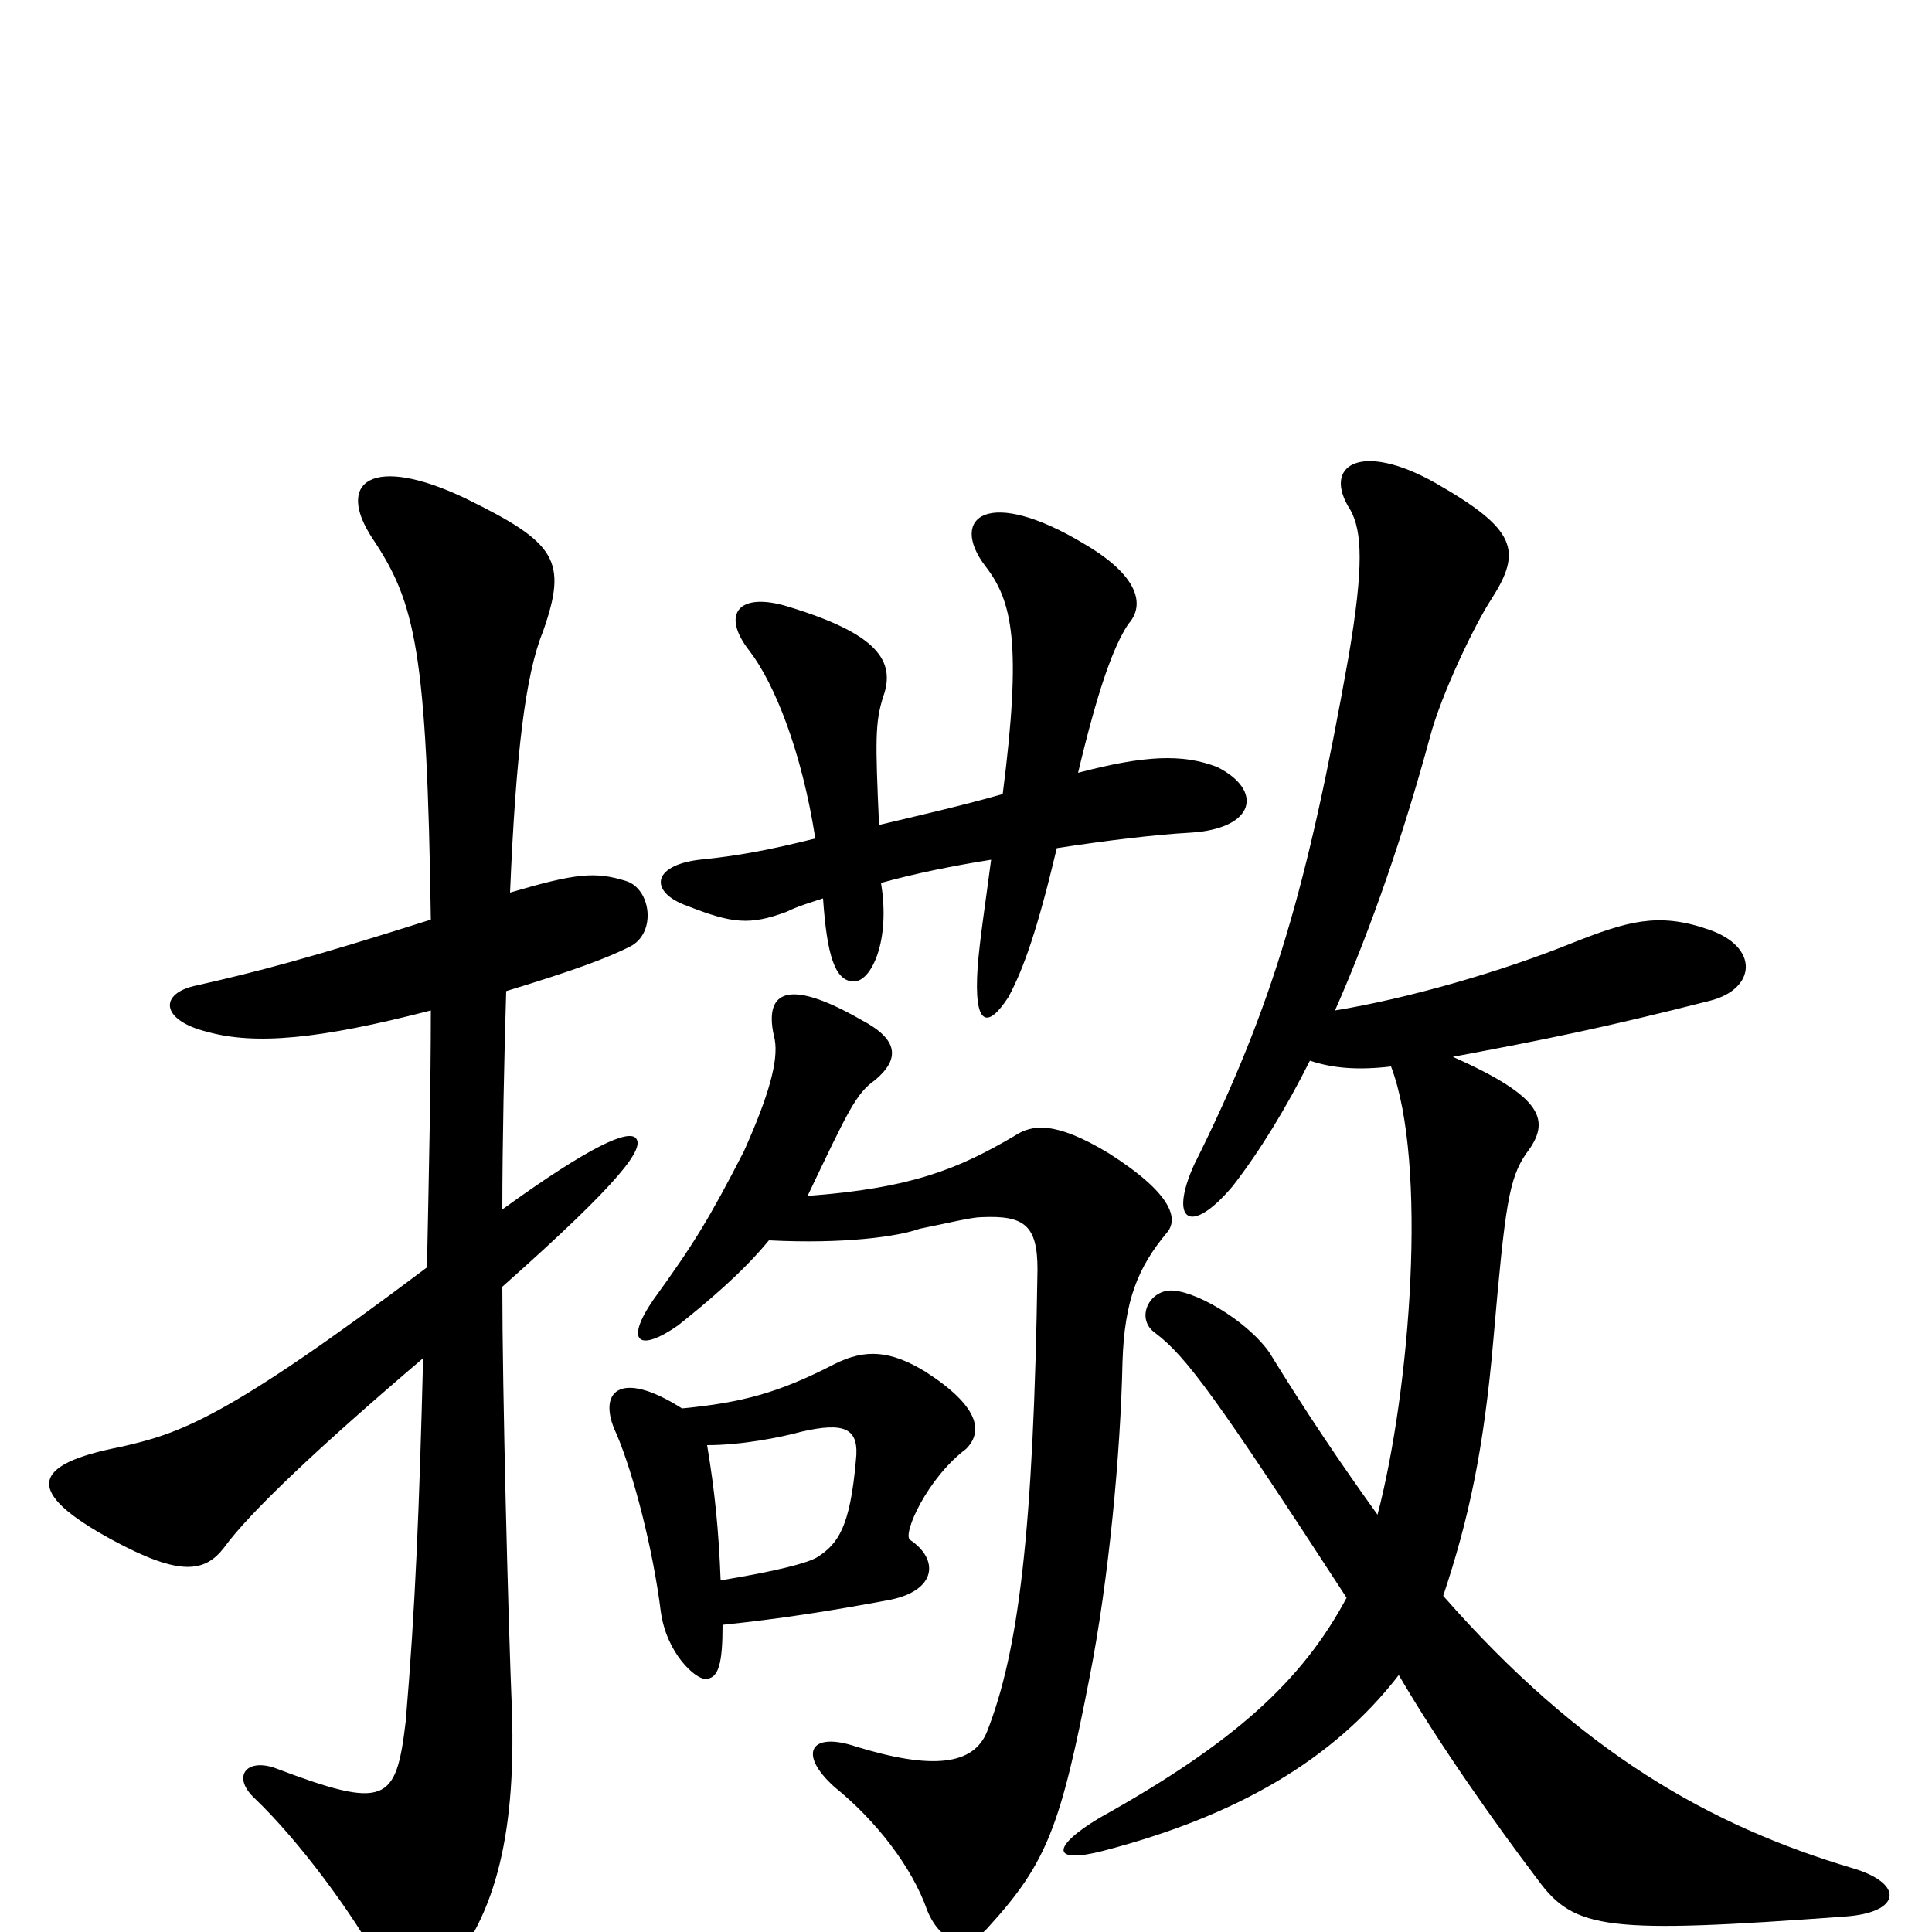 <svg xmlns="http://www.w3.org/2000/svg" viewBox="0 -1000 1000 1000">
	<path fill="#000000" d="M720 -448C739 -398 730 -281 713 -216C695 -241 676 -269 657 -300C645 -317 617 -333 605 -332C594 -331 588 -317 598 -310C614 -298 630 -276 697 -173C674 -130 639 -98 569 -59C544 -44 544 -35 571 -42C640 -60 690 -89 724 -133C745 -97 774 -56 796 -27C815 -1 832 1 955 -8C984 -10 986 -25 959 -33C885 -55 818 -93 747 -174C760 -213 768 -249 773 -307C779 -376 781 -390 790 -403C803 -420 799 -432 752 -453C800 -462 830 -468 885 -482C909 -488 911 -510 884 -519C858 -528 842 -523 814 -512C777 -497 728 -483 691 -477C710 -520 727 -570 740 -618C746 -641 764 -678 772 -690C788 -715 785 -726 743 -750C704 -772 684 -759 699 -736C705 -725 706 -707 698 -660C677 -542 659 -479 618 -397C605 -368 616 -360 638 -386C652 -404 666 -427 678 -451C690 -447 703 -446 720 -448ZM264 -538C267 -610 272 -651 281 -673C294 -710 288 -719 241 -742C193 -765 173 -751 193 -721C215 -688 221 -663 223 -524C160 -504 133 -497 102 -490C82 -486 83 -472 107 -466C132 -459 165 -462 223 -477C223 -439 222 -393 221 -344C116 -265 93 -258 62 -251C16 -242 12 -228 58 -203C93 -184 106 -186 116 -199C129 -217 165 -251 219 -297C217 -219 215 -168 210 -109C205 -67 200 -63 142 -85C127 -90 120 -80 132 -69C155 -47 183 -9 197 17C205 33 217 35 226 26C256 -4 267 -49 265 -114C263 -162 260 -281 260 -334C322 -389 334 -406 329 -411C325 -415 307 -408 260 -374C260 -407 261 -455 262 -487C298 -498 314 -504 326 -510C340 -517 337 -540 324 -544C308 -549 298 -548 264 -538ZM374 -159C403 -162 429 -166 461 -172C485 -177 486 -193 471 -203C467 -206 480 -235 500 -250C509 -259 507 -272 479 -290C461 -301 448 -302 432 -294C403 -279 384 -274 353 -271C320 -292 309 -279 319 -258C328 -237 338 -198 342 -166C345 -144 360 -131 365 -131C372 -131 374 -139 374 -159ZM366 -252C384 -252 404 -256 415 -259C437 -264 445 -261 443 -244C440 -210 434 -201 423 -194C418 -191 403 -187 373 -182C372 -208 370 -228 366 -252ZM418 -381C439 -425 443 -434 453 -441C466 -452 465 -462 446 -472C406 -495 395 -486 401 -462C403 -451 398 -433 385 -404C367 -369 359 -356 338 -327C323 -305 331 -300 351 -314C366 -326 384 -341 398 -358C437 -356 465 -360 476 -364C491 -367 503 -370 508 -370C530 -371 537 -366 537 -343C535 -206 527 -145 511 -104C504 -86 482 -84 443 -96C419 -104 413 -92 432 -75C453 -58 472 -34 480 -11C487 6 501 10 512 -3C542 -36 549 -55 564 -132C574 -183 580 -248 581 -295C582 -327 589 -344 604 -362C610 -369 607 -382 574 -403C546 -420 534 -418 525 -412C496 -395 472 -385 418 -381ZM455 -573C453 -617 453 -626 457 -639C464 -658 454 -672 408 -686C382 -694 373 -682 388 -663C401 -646 415 -611 422 -566C398 -560 382 -557 362 -555C337 -552 336 -538 356 -531C379 -522 388 -521 407 -528C413 -531 420 -533 426 -535C428 -506 432 -492 442 -492C451 -492 461 -513 456 -543C474 -548 494 -552 513 -555C510 -532 507 -513 506 -499C504 -469 511 -467 522 -484C530 -499 537 -519 547 -561C573 -565 598 -568 616 -569C650 -571 654 -591 630 -603C612 -610 592 -609 558 -600C568 -642 576 -665 584 -677C593 -687 589 -702 562 -718C511 -749 491 -732 510 -707C524 -689 529 -667 519 -589C498 -583 476 -578 455 -573Z"/>
</svg>